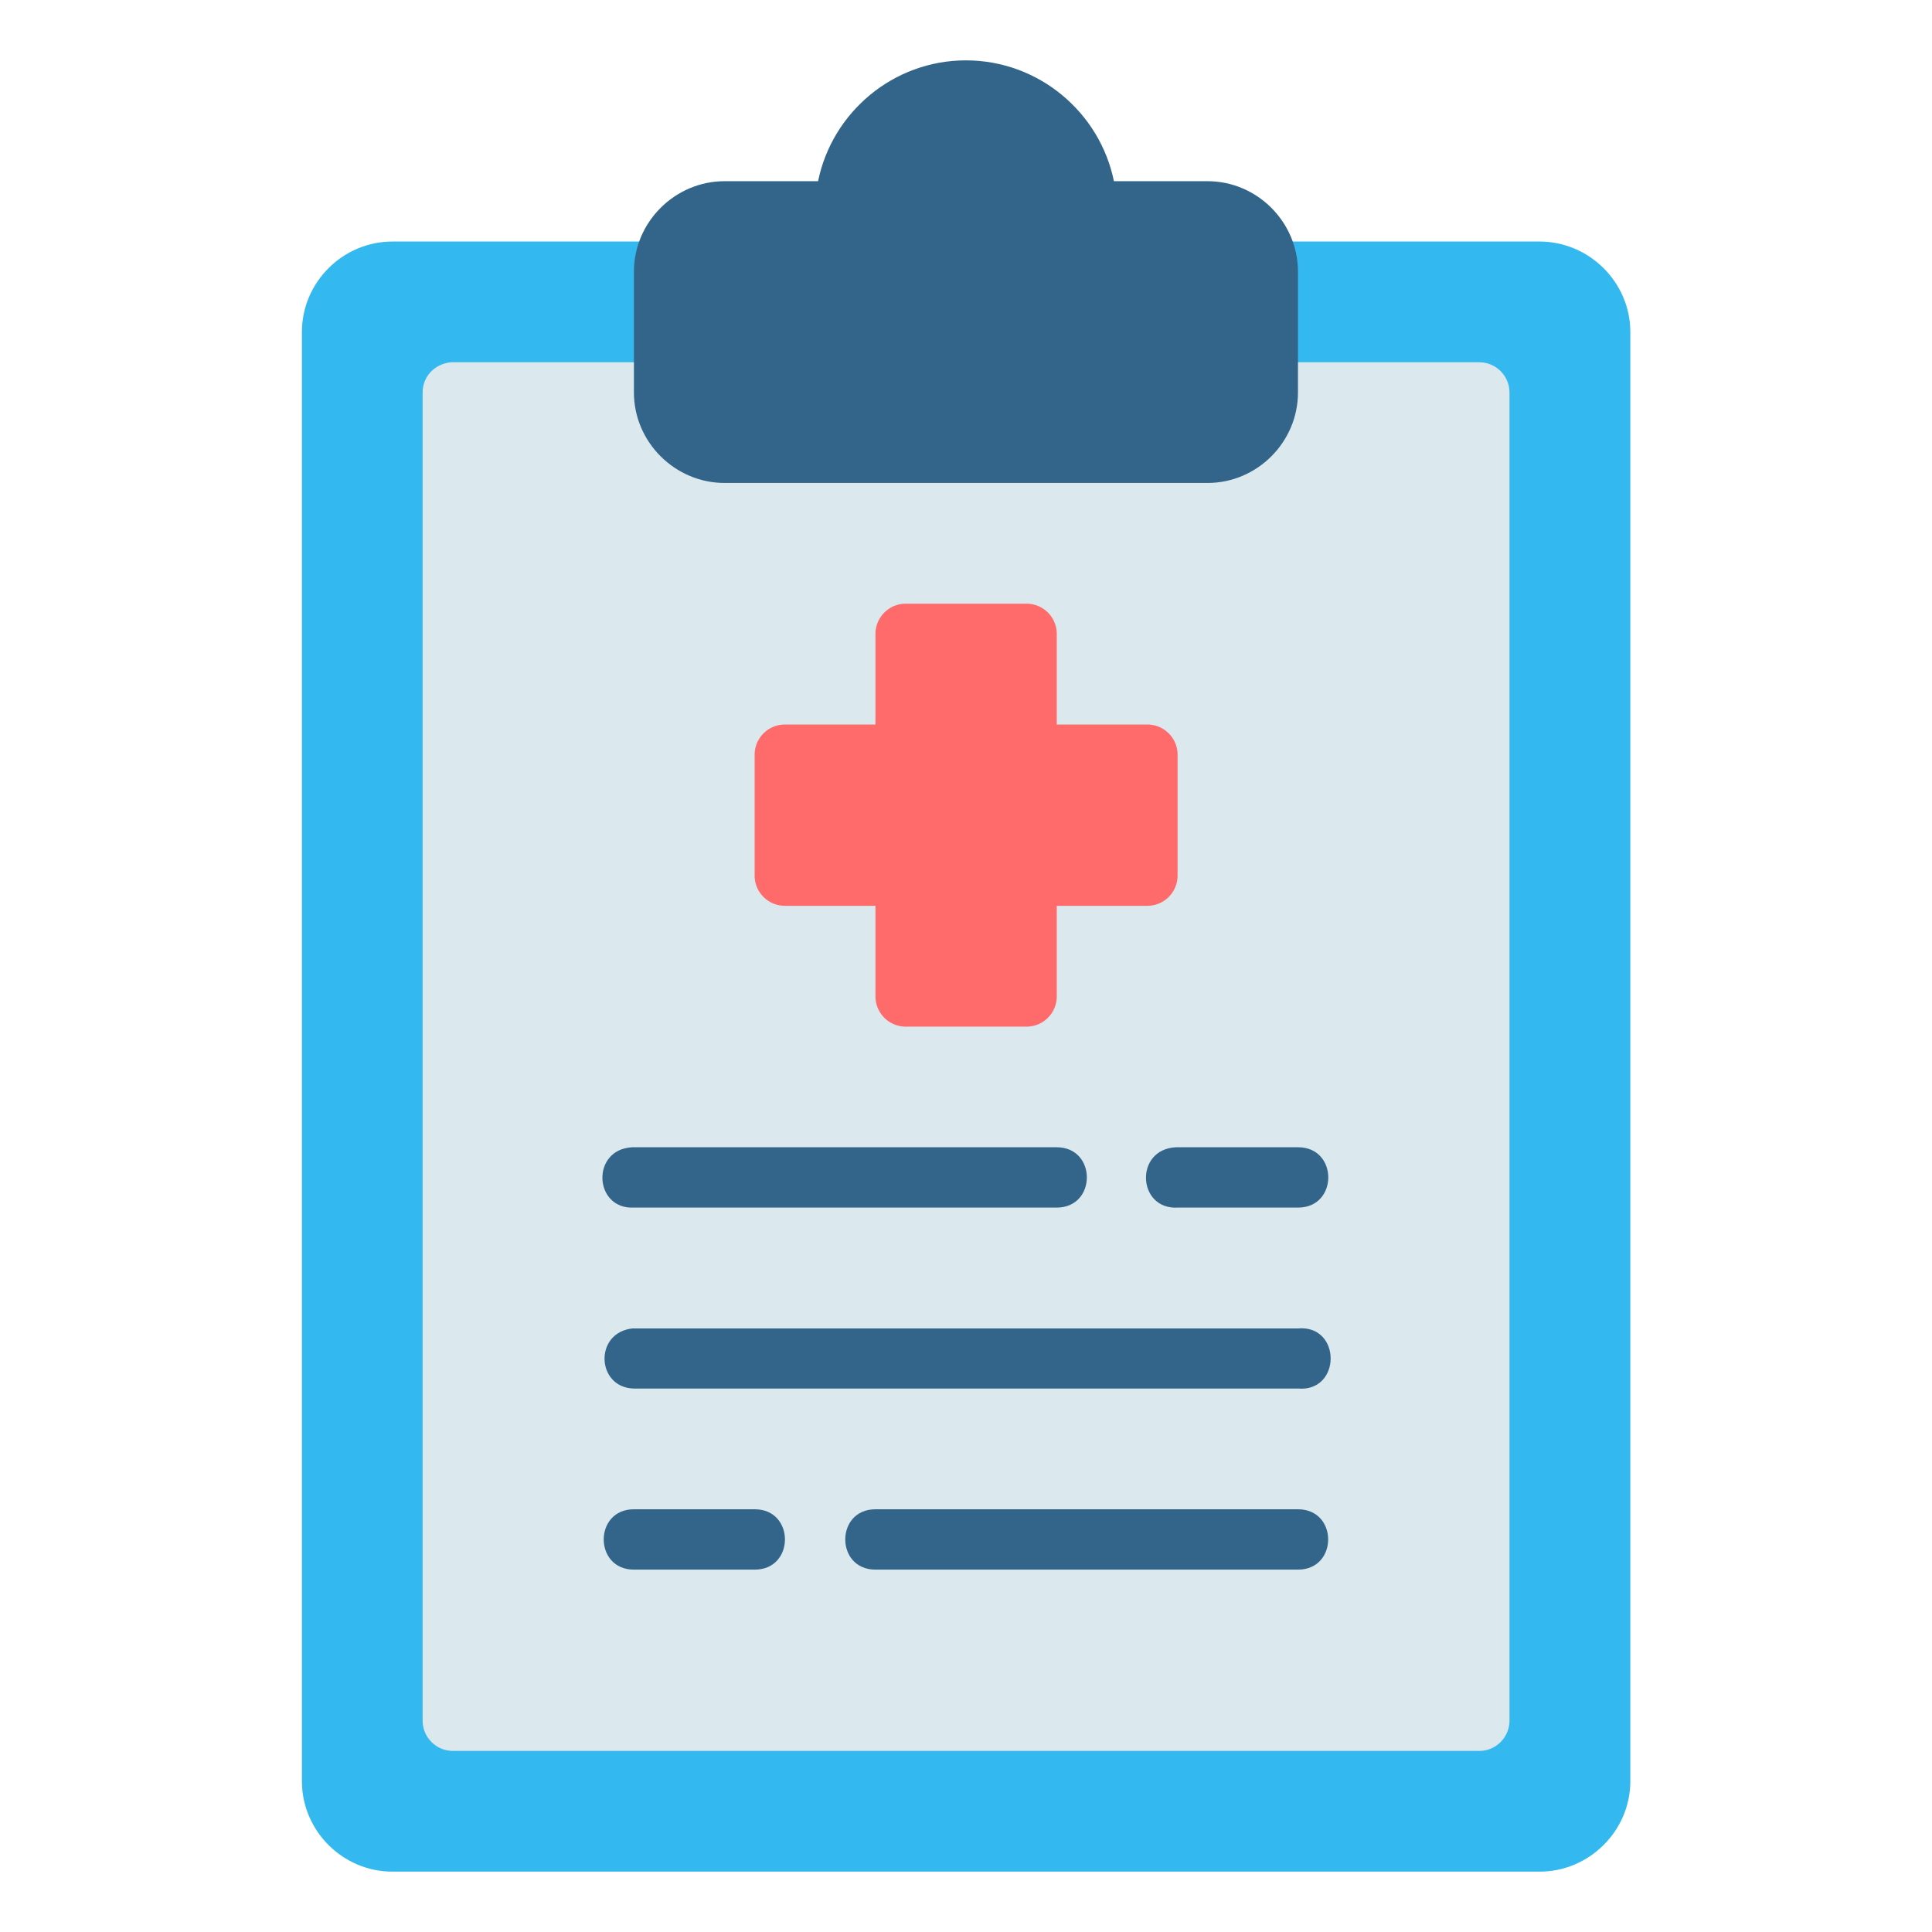 <svg xmlns="http://www.w3.org/2000/svg" version="1.1" xmlns:xlink="http://www.w3.org/1999/xlink" xmlns:svgjs="http://svgjs.com/svgjs" width="512" height="512" x="0" y="0" viewBox="0 0 16.933 16.933" style="enable-background:new 0 0 512 512" xml:space="preserve" class=""><g><g id="layer1" transform="translate(0 -280.067)"><path id="path11869" d="m3.439 282.184c-.435 0-.793.358-.793.793v12.701c0 .435.358.793.793.793h10.055c.435 0 .795-.358.795-.793v-12.701c0-.435-.36-.793-.795-.793z" fill="#33b9ef" font-variant-ligatures="normal" font-variant-position="normal" font-variant-caps="normal" font-variant-numeric="normal" font-variant-alternates="normal" font-feature-settings="normal" text-indent="0" text-align="start" text-decoration-line="none" text-decoration-style="solid" text-decoration-color="#000000" text-transform="none" text-orientation="mixed" white-space="normal" shape-padding="0" isolation="auto" mix-blend-mode="normal" solid-color="#000000" solid-opacity="1" vector-effect="none" data-original="#33b9ef" class=""></path><path id="path11865" d="m3.704 283.506v11.643c.001.145.118.263.264.264h8.996c.146.001.265-.118.266-.264v-11.643c-.001-.146-.119-.264-.266-.264h-9.009c-.148.013-.251.128-.251.264z" fill="#dbe9ee" font-variant-ligatures="normal" font-variant-position="normal" font-variant-caps="normal" font-variant-numeric="normal" font-variant-alternates="normal" font-feature-settings="normal" text-indent="0" text-align="start" text-decoration-line="none" text-decoration-style="solid" text-decoration-color="#000000" text-transform="none" text-orientation="mixed" white-space="normal" shape-padding="0" isolation="auto" mix-blend-mode="normal" solid-color="#000000" solid-opacity="1" vector-effect="none" data-original="#dbe9ee" class=""></path><g fill="#33658a"><path id="path11897" d="m8.466 280.596c-.638 0-1.173.456-1.296 1.059h-.819c-.435 0-.795.358-.795.793v1.059c0 .435.36.793.795.793h4.232c.435 0 .793-.358.793-.793v-1.059c0-.435-.358-.793-.793-.793h-.82c-.123-.603-.659-1.059-1.298-1.059z" font-variant-ligatures="normal" font-variant-position="normal" font-variant-caps="normal" font-variant-numeric="normal" font-variant-alternates="normal" font-feature-settings="normal" text-indent="0" text-align="start" text-decoration-line="none" text-decoration-style="solid" text-decoration-color="#000000" text-transform="none" text-orientation="mixed" white-space="normal" shape-padding="0" isolation="auto" mix-blend-mode="normal" solid-color="#000000" solid-opacity="1" vector-effect="none" fill="#33658a" data-original="#33658a" class=""></path><path id="path1947" d="m5.556 290.651h3.705c.353 0 .353-.529 0-.529h-3.718c-.366.017-.34.546.013.529z" font-variant-ligatures="normal" font-variant-position="normal" font-variant-caps="normal" font-variant-numeric="normal" font-variant-alternates="normal" font-feature-settings="normal" text-indent="0" text-align="start" text-decoration-line="none" text-decoration-style="solid" text-decoration-color="#000000" text-transform="none" text-orientation="mixed" white-space="normal" shape-padding="0" isolation="auto" mix-blend-mode="normal" solid-color="#000000" solid-opacity="1" vector-effect="none" fill="#33658a" data-original="#33658a" class=""></path><path id="path1949" d="m10.32 290.651h1.057c.353 0 .353-.529 0-.529h-1.07c-.367.018-.339.548.014.529z" font-variant-ligatures="normal" font-variant-position="normal" font-variant-caps="normal" font-variant-numeric="normal" font-variant-alternates="normal" font-feature-settings="normal" text-indent="0" text-align="start" text-decoration-line="none" text-decoration-style="solid" text-decoration-color="#000000" text-transform="none" text-orientation="mixed" white-space="normal" shape-padding="0" isolation="auto" mix-blend-mode="normal" solid-color="#000000" solid-opacity="1" vector-effect="none" fill="#33658a" data-original="#33658a" class=""></path><path id="path16816" d="m5.556 292.237h5.82c.382.032.382-.56 0-.527h-5.833c-.34.038-.316.52.013.527z" font-variant-ligatures="normal" font-variant-position="normal" font-variant-caps="normal" font-variant-numeric="normal" font-variant-alternates="normal" font-feature-settings="normal" text-indent="0" text-align="start" text-decoration-line="none" text-decoration-style="solid" text-decoration-color="#000000" text-transform="none" text-orientation="mixed" white-space="normal" shape-padding="0" isolation="auto" mix-blend-mode="normal" solid-color="#000000" solid-opacity="1" vector-effect="none" fill="#33658a" data-original="#33658a" class=""></path><path id="path16820" d="m7.673 293.295c-.353 0-.353.529 0 .529h3.703c.353 0 .353-.529 0-.529z" font-variant-ligatures="normal" font-variant-position="normal" font-variant-caps="normal" font-variant-numeric="normal" font-variant-alternates="normal" font-feature-settings="normal" text-indent="0" text-align="start" text-decoration-line="none" text-decoration-style="solid" text-decoration-color="#000000" text-transform="none" text-orientation="mixed" white-space="normal" shape-padding="0" isolation="auto" mix-blend-mode="normal" solid-color="#000000" solid-opacity="1" vector-effect="none" fill="#33658a" data-original="#33658a" class=""></path><path id="path16822" d="m5.556 293.295c-.353 0-.353.529 0 .529h1.059c.353 0 .353-.529 0-.529z" font-variant-ligatures="normal" font-variant-position="normal" font-variant-caps="normal" font-variant-numeric="normal" font-variant-alternates="normal" font-feature-settings="normal" text-indent="0" text-align="start" text-decoration-line="none" text-decoration-style="solid" text-decoration-color="#000000" text-transform="none" text-orientation="mixed" white-space="normal" shape-padding="0" isolation="auto" mix-blend-mode="normal" solid-color="#000000" solid-opacity="1" vector-effect="none" fill="#33658a" data-original="#33658a" class=""></path></g><path id="path11924" d="m7.937 285.358a.265.265 0 0 0 -.264.266v.793h-.795a.265.265 0 0 0 -.264.266v1.059a.265.265 0 0 0 .264.264h.795v.793a.265.265 0 0 0 .264.266h1.059a.265.265 0 0 0 .266-.266v-.793h.793a.265.265 0 0 0 .266-.264v-1.059a.265.265 0 0 0 -.266-.266h-.793v-.793a.265.265 0 0 0 -.266-.266z" fill="#ff6b6b" font-variant-ligatures="normal" font-variant-position="normal" font-variant-caps="normal" font-variant-numeric="normal" font-variant-alternates="normal" font-feature-settings="normal" text-indent="0" text-align="start" text-decoration-line="none" text-decoration-style="solid" text-decoration-color="#000000" text-transform="none" text-orientation="mixed" white-space="normal" shape-padding="0" isolation="auto" mix-blend-mode="normal" solid-color="#000000" solid-opacity="1" vector-effect="none" data-original="#ff6b6b"></path></g></g></svg>